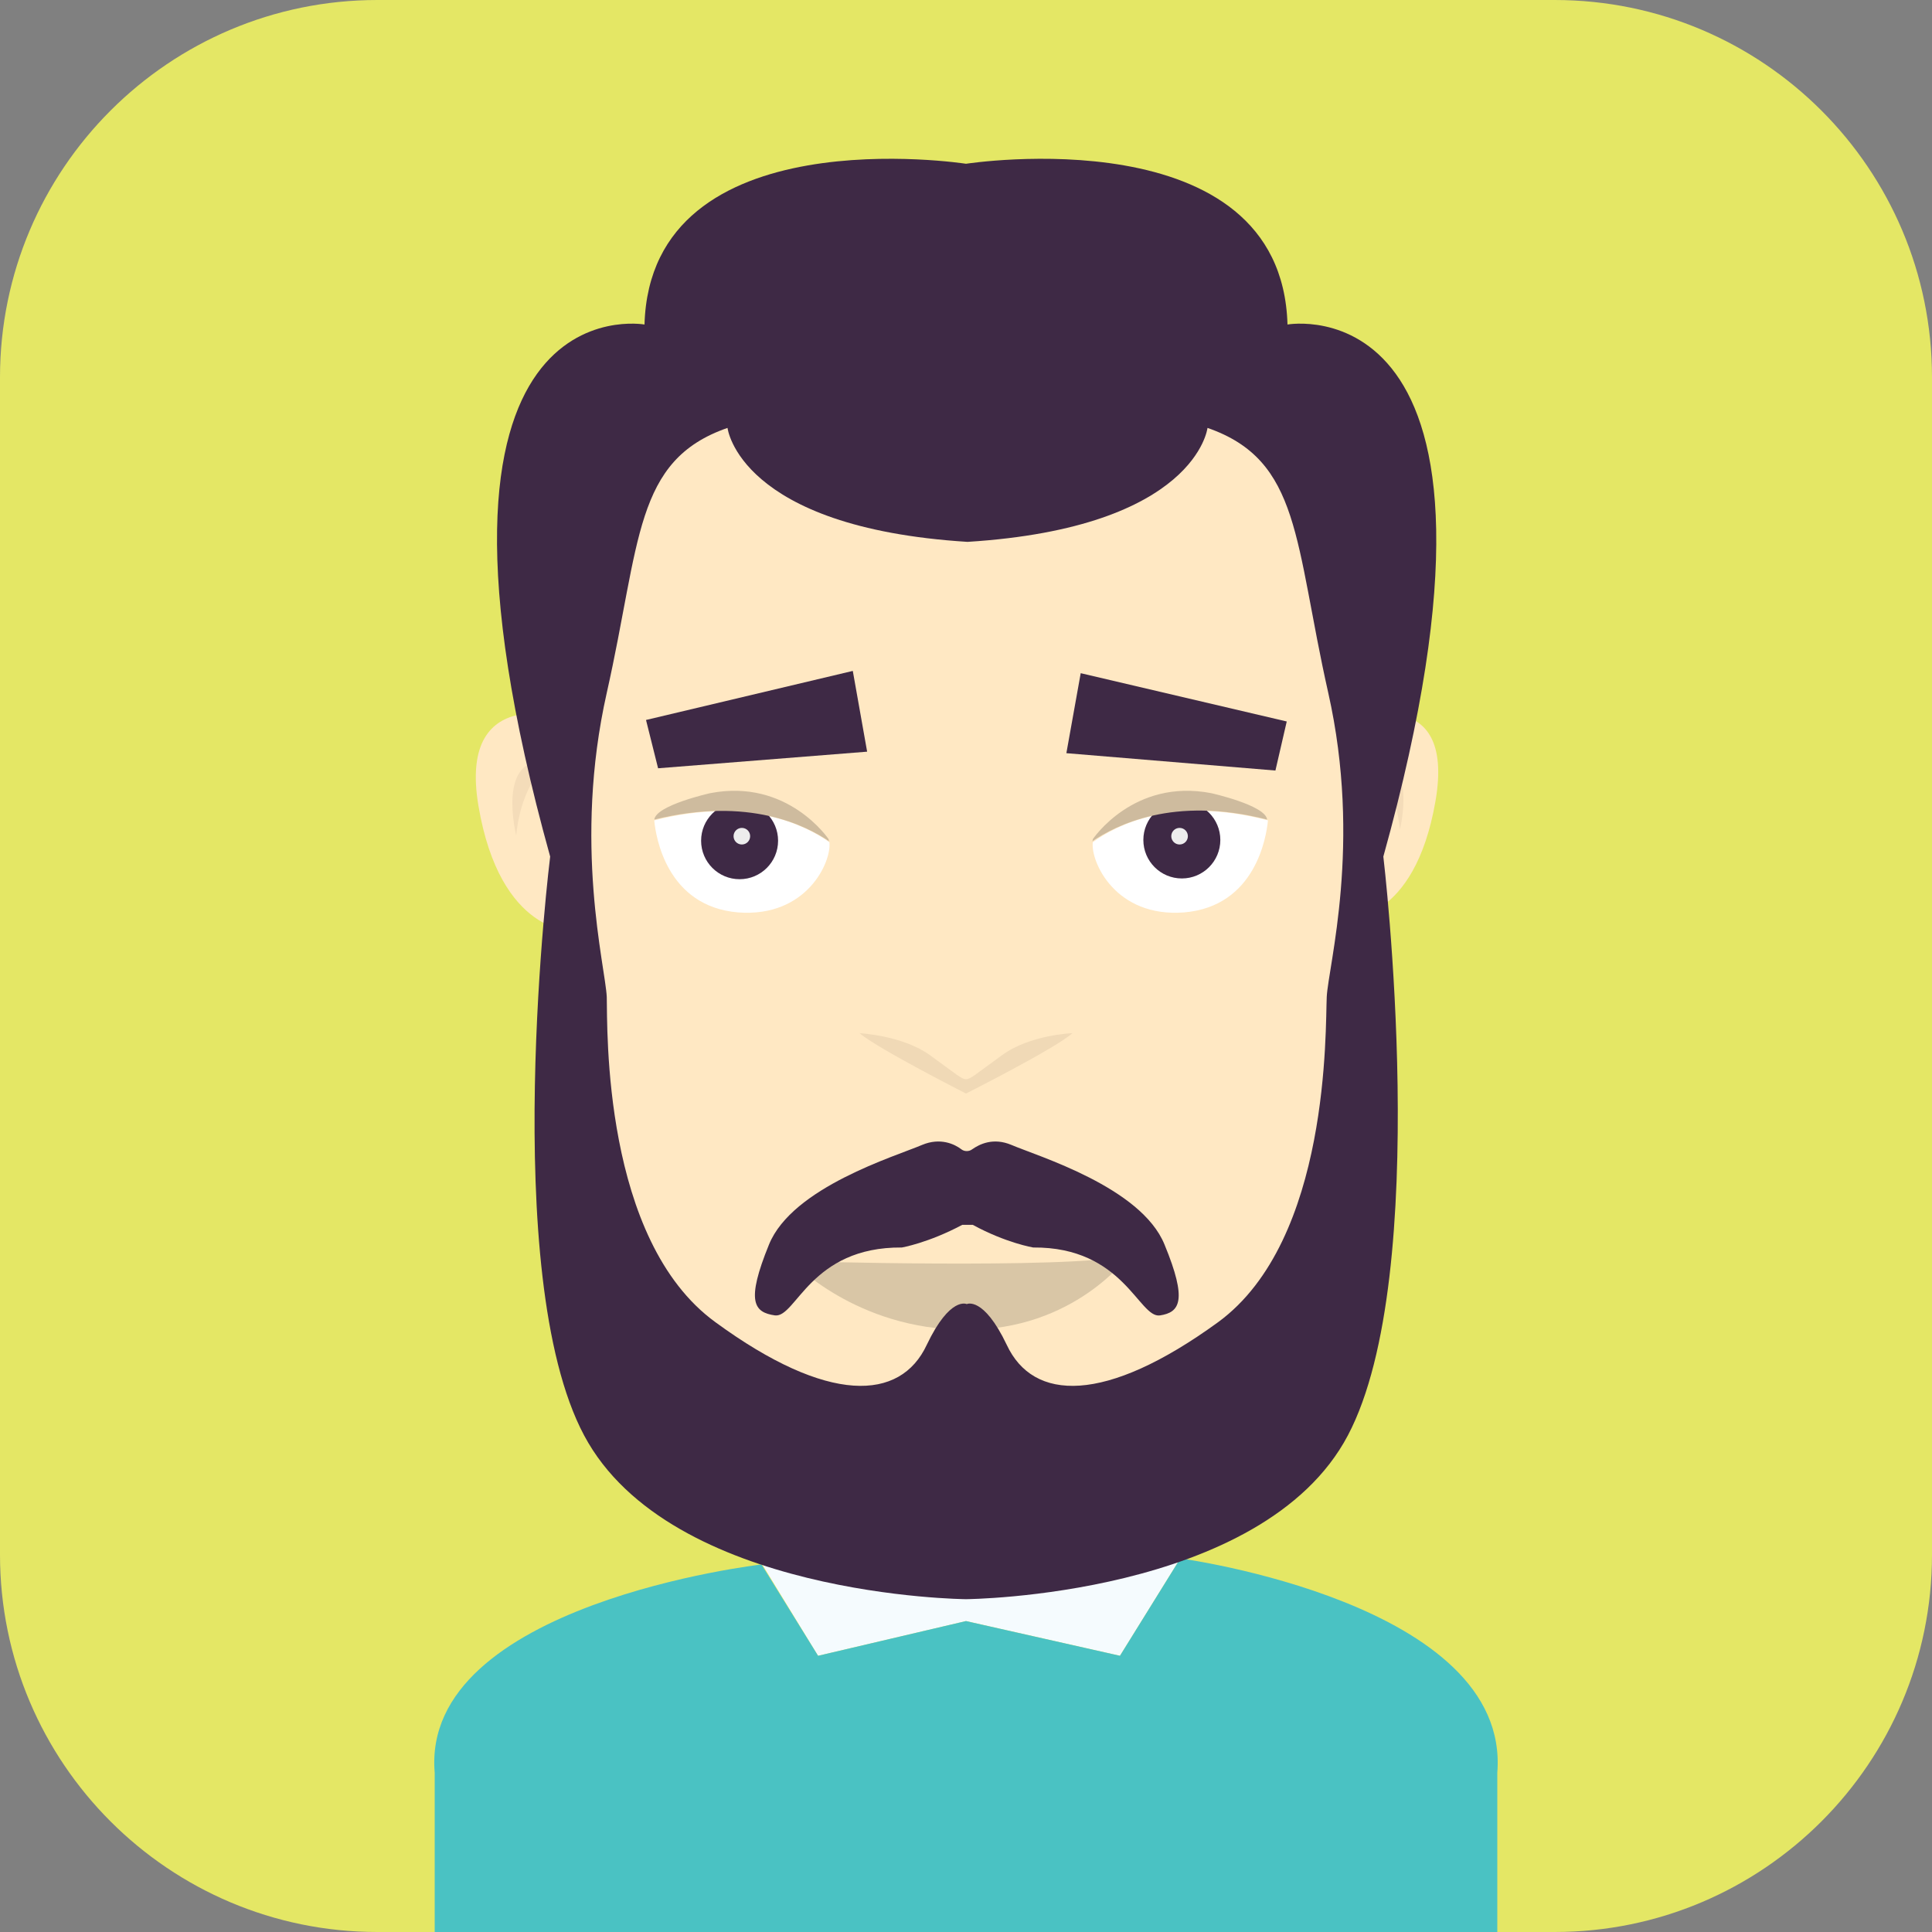 <?xml version="1.0" encoding="utf-8"?>
<!-- Generator: Adobe Illustrator 19.2.1, SVG Export Plug-In . SVG Version: 6.00 Build 0)  -->
<svg version="1.1" id="Layer_1" xmlns="http://www.w3.org/2000/svg" xmlns:xlink="http://www.w3.org/1999/xlink" x="0px" y="0px"
	 viewBox="0 0 256 256" style="enable-background:new 0 0 256 256;" xml:space="preserve">
<rect x="0" y="0" width="256" height="256" fill="#808080" stroke="none"/>
<style type="text/css">
	.st0{display:none;}
	.st1{display:inline;fill:#8BAECB;}
	.st2{display:inline;}
	.st3{fill:#E9D2B2;}
	.st4{fill:#C8787F;}
	.st5{fill:#FFE8C3;}
	.st6{fill:#3E2945;}
	.st7{fill:#E8DCC0;}
	.st8{fill:#FFFFFF;}
	.st9{fill:#60808F;}
	.st10{fill:#E7ECEC;}
	.st11{fill:#F6DEBB;}
	.st12{fill:#D9C6A6;}
	.st13{display:inline;fill:#56839E;}
	.st14{fill:#EFD8B5;}
	.st15{fill:#AFAFAE;}
	.st16{fill:#F4DCB9;}
	.st17{fill:#446679;}
	.st18{fill:#ECEDEE;}
	.st19{display:inline;fill:#FED666;}
	.st20{fill:#E77449;}
	.st21{fill:#FBE2C0;}
	.st22{fill:#CEBB9E;}
	.st23{fill:#3E2B46;}
	.st24{fill:#F0D9B6;}
	.st25{display:inline;fill:#E6E973;}
	.st26{fill:#4D4E4E;}
	.st27{fill:#456476;}
	.st28{fill:#E2E3E4;}
	.st29{display:inline;fill:#72529E;}
	.st30{fill:#EE2C77;}
	.st31{fill:#D82260;}
	.st32{fill:#EDAF3C;}
	.st33{fill:#C8B092;}
	.st34{fill:#FEF5E4;}
	.st35{display:inline;fill:#CDC3DF;}
	.st36{fill:#575554;}
	.st37{fill:#444342;}
	.st38{display:inline;fill:#A0BDB0;}
	.st39{fill:#FDCE66;}
	.st40{fill:#E4E765;}
	.st41{fill:#F5FBFE;}
	.st42{fill:#4AC2C3;}
	.st43{fill:#EDEDED;}
	.st44{fill:none;}
</style>
<g id="Avatar_08" class="st0">
	<path class="st1" d="M206,256H50c-27.6,0-50-22.4-50-50L0,50C0,22.4,22.4,0,50,0l156,0c27.6,0,50,22.4,50,50v156
		C256,233.6,233.6,256,206,256z"/>
	<g class="st2">
		<g>
			<path class="st3" d="M146.7,209.8c-2.5-6.5-1.6-10.7-1.6-10.7H128h-17.1c0,0,0.8,4.3-1.6,10.7s18.7,9,18.7,9
				S149.1,216.3,146.7,209.8z"/>
			<path class="st4" d="M145.1,204.1c-2.5,11.9-17.1,11.5-17.1,11.5s-15.8,0-17.2-11.5c0,0-53,2.2-53,23.3V256H128h70.2v-28.6
				C198.2,206.2,145.1,204.1,145.1,204.1z"/>
		</g>
		<g>
			<path class="st5" d="M127.8,204.1c46.8,0,50.3-61.7,50.3-61.7c0.7-80.4,10.8-106.8-50.3-92.9s-48-0.8-52.2,55
				C74.4,159.8,81,204.1,127.8,204.1z"/>
			<path class="st6" d="M79.6,145.7c0,0-6.8-36,10.7-45.1c1.3-0.7,2.7-1.4,4-2.2c11-6.9,55.8-35.3,61-45.4c0,0-3.4,23.1-35.1,41.6
				c0,0,31.8-6.5,42.5-41.6c0,0,12.4-0.9,13.1,45.1l-1,44.6c0,0,15.7-20.6,13.9-43.3C187,76.7,200,48.3,149,30.6
				c-23.9-8.3-42.4-2.9-55.9,6.3C75,49.3,64.4,69.8,64,91.6C63.7,108.3,66.5,128.7,79.6,145.7z"/>
			<g>
				<path class="st6" d="M88.5,114.3c0,0,1-5.1,5.4-5.9c4.4-0.8,18.1-2.5,20.9-1.3C114.8,107.2,113.3,111.5,88.5,114.3z"/>
				<path class="st6" d="M168.4,113.1c0,0-1.4-5-5.8-5.5c-4.4-0.5-18.2-1.2-21,0.2C141.6,107.9,143.5,112.1,168.4,113.1z"/>
				<g>
					<path class="st7" d="M153.8,136.5c2.3,0,4.4-0.7,6.1-2h-12.2C149.4,135.8,151.5,136.5,153.8,136.5z"/>
					<path class="st8" d="M164.1,126.2c0-2.4-0.8-4.6-2.2-6.3h-16.3c-1.4,1.7-2.2,3.9-2.2,6.3c0,3.4,1.7,6.4,4.2,8.3h12.2
						C162.4,132.6,164.1,129.6,164.1,126.2z"/>
					<circle class="st9" cx="153.8" cy="124.4" r="5.5"/>
					<path class="st7" d="M153.8,115.9c-3.3,0-6.2,1.6-8.1,4h16.3C160,117.4,157.1,115.9,153.8,115.9z"/>
					<circle class="st10" cx="155.7" cy="124.1" r="1.6"/>
				</g>
				<g>
					<path class="st7" d="M101.7,137c2.3,0,4.4-0.7,6.1-2H95.6C97.3,136.3,99.4,137,101.7,137z"/>
					<path class="st8" d="M112,126.7c0-2.4-0.8-4.6-2.2-6.3H93.5c-1.4,1.7-2.2,3.9-2.2,6.3c0,3.4,1.7,6.4,4.2,8.3h12.2
						C110.3,133.1,112,130.1,112,126.7z"/>
					<circle class="st9" cx="101.7" cy="124.9" r="5.5"/>
					<path class="st7" d="M101.7,116.4c-3.3,0-6.2,1.6-8.1,4h16.3C107.9,117.9,105,116.4,101.7,116.4z"/>
					<circle class="st10" cx="103.6" cy="124.6" r="1.6"/>
				</g>
				<g>
					<path class="st11" d="M146.7,173.9c0.1-0.1,0.1-0.2,0.1-0.2c-8.6-7.3-15.3-4.2-15.3-4.2c-4.6,1.9-7.1-0.1-7.1-0.1
						c-9.8-2.3-14.6,3.8-15.2,4.6C114.3,174.7,125,175.4,146.7,173.9z"/>
					<path class="st12" d="M109.2,174C109.2,174,109.2,174,109.2,174c-0.1,0.1,3.9,8.5,18.7,8.5c13.6,0,18.1-7.4,18.7-8.6
						C125,175.4,114.3,174.7,109.2,174z"/>
				</g>
				<path class="st12" d="M131.2,152.6c-2.3,1-3.3,0.7-3.3,0.7s-0.9,0.3-3.3-0.7c-3.2-1.5-10.9-2.6-10.9-2.6
					c3.1,2.7,14.1,7.8,14.1,7.8s11-5.2,14.1-7.8C142,150,134.3,151.2,131.2,152.6z"/>
			</g>
		</g>
	</g>
</g>
<g id="Avatar_07" class="st0">
	<path class="st13" d="M206,256H50c-27.6,0-50-22.4-50-50L0,50C0,22.4,22.4,0,50,0l156,0c27.6,0,50,22.4,50,50v156
		C256,233.6,233.6,256,206,256z"/>
	<g class="st2">
		<g>
			<path class="st14" d="M106.9,200c0,0,0.1,12.8,19.5,12.8s23.2-10.7,22.7-15.5C148.6,192.6,106.9,187,106.9,200z"/>
			<path class="st15" d="M147.5,201.4c-7.1,11.5-19.5,10.8-19.5,10.8s-12.1,1.7-19.3-9.8c0,0-53.8,3.6-57.7,27.3V256h77h77v-26.3
				C201.1,206,147.5,201.4,147.5,201.4z"/>
		</g>
		<g>
			<g>
				<g>
					<path class="st5" d="M72.4,99.2c0,0-8.7-5.3-9.2,8.6s9.2,15.1,9.2,15.1S75.6,107.5,72.4,99.2z"/>
					<path class="st16" d="M68.5,113.2c0,0,0.1-7.1,2.9-8.1c2.8-1,4.1,0,4.1,0s-3.7-4.9-7.2-1.2C64.7,107.7,68.5,113.2,68.5,113.2z"
						/>
				</g>
				<g>
					<path class="st5" d="M176.6,102.4c0,0,12.5-12,13.6,5.3c-0.2,15.5-12.3,15.4-12.3,15.4S173.4,110.8,176.6,102.4z"/>
					<path class="st16" d="M184.8,113.1c0,0-0.1-7.1-2.9-8.1s-4.1,0-4.1,0s3.7-4.9,7.2-1.2C188.6,107.6,184.8,113.1,184.8,113.1z"/>
				</g>
			</g>
			<path class="st5" d="M126.5,206.4c0,0,50.8,5.2,48.5-68.7c0,0,6-58.4-7.1-78.8c-15.5-11.1-15.6-18-44.3-16.1
				c-28.7,1.9-42.5,0.7-46.3,20.6c-4.9,15.2-5.8,40.4-5,75.2C72.4,138.6,69.1,204.2,126.5,206.4z"/>
			<g>
				<g>
					<g>
						<g>
							<g>
								<path class="st8" d="M116.2,108.8c0-2-0.6-3.9-1.6-5.5h-5.9c1.5,1,2.5,2.7,2.5,4.6c0,3.1-2.5,5.6-5.6,5.6s-5.6-2.5-5.6-5.6
									c0-1.9,1-3.6,2.5-4.6h-5.1c-1,1.6-1.6,3.5-1.6,5.5c0,3,1.3,5.8,3.4,7.6h13.6C114.9,114.6,116.2,111.8,116.2,108.8z"/>
								<path class="st14" d="M112.8,116.4H99.2c1.8,1.6,4.2,2.6,6.8,2.6S111,118,112.8,116.4z"/>
								<path class="st17" d="M100,107.9c0,3.1,2.5,5.6,5.6,5.6s5.6-2.5,5.6-5.6c0-1.9-1-3.6-2.5-4.6h-6.2
									C101,104.3,100,106,100,107.9z"/>
								<path class="st14" d="M106,98.6c-3.6,0-6.8,1.9-8.6,4.7h5.1h6.2h5.9C112.8,100.5,109.6,98.6,106,98.6z"/>
							</g>
							<circle class="st18" cx="108" cy="107.6" r="1.7"/>
						</g>
						<g>
							<g>
								<path class="st8" d="M160,108.4c0-2-0.6-3.9-1.6-5.5h-5.9c1.5,1,2.5,2.7,2.5,4.6c0,3.1-2.5,5.6-5.6,5.6s-5.6-2.5-5.6-5.6
									c0-1.9,1-3.6,2.5-4.6h-5.1c-1,1.6-1.6,3.5-1.6,5.5c0,3,1.3,5.8,3.4,7.6h13.6C158.7,114.2,160,111.4,160,108.4z"/>
								<path class="st14" d="M156.6,116H143c1.8,1.6,4.2,2.6,6.8,2.6S154.8,117.6,156.6,116z"/>
								<path class="st17" d="M143.8,107.5c0,3.1,2.5,5.6,5.6,5.6s5.6-2.5,5.6-5.6c0-1.9-1-3.6-2.5-4.6h-6.2
									C144.8,103.9,143.8,105.6,143.8,107.5z"/>
								<path class="st14" d="M149.8,98.2c-3.6,0-6.8,1.9-8.6,4.7h5.1h6.2h5.9C156.6,100,153.4,98.2,149.8,98.2z"/>
							</g>
							<circle class="st18" cx="151.8" cy="107.2" r="1.7"/>
						</g>
					</g>
					<g>
						<path class="st6" d="M89,109.3c0,0,13.4-6.5,34.8-8.9c0,0-16-11.9-27.9-5.3C95.9,95.2,89.2,98.5,89,109.3z"/>
						<path class="st6" d="M165.5,107.6c0,0-13.8-5.6-35.3-6.8c0,0,15.2-12.8,27.5-7C157.7,93.9,164.6,96.8,165.5,107.6z"/>
					</g>
				</g>
				<path class="st14" d="M132.6,141c0,0-3.1,2.8-4.6,2.6c-1.5,0.3-4.6-2.6-4.6-2.6c-3.8-2.7-8.9-2.6-8.9-2.6
					c1.8,2.3,13.5,7.5,13.5,7.5s11.7-5.2,13.5-7.5C141.5,138.4,136.3,138.3,132.6,141z"/>
				<path class="st12" d="M128,176.6c0,0,14,0.2,21.8-10c0,0-23.8,2.2-41.8,0C108,166.7,108.3,174.3,128,176.6z"/>
				<path class="st6" d="M88.7,173c0,0-5.5-16.9,21.9-24.5c0,0,10.5-1.1,15.1,1.7c0,0,2.5,0.9,4.9-0.3c0,0,14.5-3.9,23.2,2.2
					c8.7,6,14.8,9.9,12.2,20.9c0,0-2-5.4-6.6-4c-4.6,1.5-5.1-2.4-5.1-2.4s-1.5-0.4-3,1.5c-1.5,2-11-2.8-11-2.8l-0.2,5.3
					c0,0.1-0.2,0.2-0.3,0.1l-3-2.1l-0.8,3c0,0.1-0.1,0.1-0.2,0.1l-8.4-7.4l-12.3,8.3c-0.1,0.1-0.2,0-0.2-0.1l-0.4-6.6l-5.6,2.4
					c-0.2,0.1-0.4,0-0.5-0.1l-1.3-1.1c0,0-0.7-0.7-1.5,0.2l-1.8,1.9c-0.2,0.2-0.4,0.1-0.5,0l-2.4-2.8l-2.3,4.5
					c-0.1,0.2-0.3,0.2-0.4,0l-1.8-3"/>
			</g>
			<path class="st6" d="M126.9,52.6c0,0,13.7-10.3,27-2.4c13.2,7.9,18.2,16.3,21.2,42.5l-0.9,42c0,0,9.1-6.9,4.1-33.4
				c0,0,15.8-65.5-34.6-66.2l10.5-8.5c0,0-8.1-5.7-12.5,6.1c0,0-16.4-22.1-38.3-9.9c0,0,19.5-6.3,25.2,7.4c0,0-13-16.4-32.3,1.7
				c0,0,6.9-0.8,11,3.5v1.3c0,0-36.4-6.9-34.8,47.3c0,0,0.5,18.1,4.1,28.1c0,0-8.8,19.4,2.5,23.4l-0.6-37.3c0,0-1.8-36.4,16.8-47.5
				S126.9,52.6,126.9,52.6z"/>
		</g>
	</g>
</g>
<g id="Avatar_06" class="st0">
	<path class="st19" d="M206,256H50c-27.6,0-50-22.4-50-50L0,50C0,22.4,22.4,0,50,0l156,0c27.6,0,50,22.4,50,50v156
		C256,233.6,233.6,256,206,256z"/>
	<g class="st2">
		<g>
			<path class="st14" d="M114.1,194.9c0,0,0.7,17.5-9,23.6c0,0,9.3,22.6,42.6,3.2c0,0-6.4-17.4-4.8-26.9L114.1,194.9z"/>
			<path class="st20" d="M142.9,202c0,27.6-14.9,25.5-14.9,25.5s-14.3,2.8-14.3-25.7c0,0-62.1-3.6-67.1,26.1v28H128h81.4v-28
				C204.4,198.3,142.9,202,142.9,202z"/>
		</g>
		<g>
			<path class="st21" d="M129.6,50.8H82.7v101.4c5.7,51.4,46.9,46.9,46.9,46.9s41.2,4.5,46.9-46.9V50.8H129.6z"/>
			<g>
				<path class="st6" d="M132.4,104.9c0,0,12.8-19.2,24.2-15.3c0,0,9.2,4.4,8.6,9.2C165.2,98.8,148.6,99.9,132.4,104.9z"/>
				<path class="st6" d="M127.7,104.9c0,0-12.8-19.2-24.2-15.3c0,0-9.2,4.4-8.6,9.2C95,98.8,111.6,99.9,127.7,104.9z"/>
				<g>
					<g>
						<path class="st22" d="M163.7,110.3C163.6,110.2,163.6,110.2,163.7,110.3c-16.2-10.4-27.7,1.9-29.8,4.5
							C138.4,112.1,148.9,107.6,163.7,110.3z"/>
						<path class="st8" d="M133.8,114.8c-0.2,0.3-0.4,0.5-0.4,0.5s-0.9,12.4,15.4,11.5c15.7-0.9,14.9-15.4,14.8-16.4
							C148.9,107.6,138.4,112.1,133.8,114.8z"/>
					</g>
					<circle class="st23" cx="143" cy="116.6" r="4.3"/>
				</g>
				<g>
					<g>
						<path class="st22" d="M93.2,109.6C93.2,109.6,93.2,109.5,93.2,109.6c16.2-10.4,27.7,1.9,29.8,4.5
							C118.4,111.5,108,107,93.2,109.6z"/>
						<path class="st8" d="M123,114.1c0.2,0.3,0.4,0.5,0.4,0.5s0.9,12.4-15.4,11.5c-15.7-0.9-14.9-15.4-14.8-16.4
							C108,107,118.4,111.5,123,114.1z"/>
					</g>
					<circle class="st23" cx="102.7" cy="115.9" r="4.3"/>
				</g>
				<path class="st24" d="M136,140.9c-2.7,1.9-4.8,3.8-6.4,3.8c-1.6,0-3.7-1.9-6.4-3.8c-2.7-1.9-8.7-2.1-8.7-2.1
					c2,1.9,15.1,8.4,15.1,8.4s13.1-6.5,15.1-8.4C144.7,138.8,138.7,139,136,140.9z"/>
				<g>
					<path class="st12" d="M112.3,166.5c1.7,1.5,7.6,6.4,14.4,6.4c8.1,0,13.5-3,15.9-6.1c0,0,0-0.1-0.1-0.3H112.3z"/>
					<path class="st14" d="M127.7,163.9c0,0-12.6-6-15.9,2.1c0,0,0.2,0.2,0.5,0.5h30.2C142,165,138.8,158.3,127.7,163.9z"/>
				</g>
				<path class="st6" d="M158.3,160.9c-3.4,4.1-5.6,2.5-8.4,1.3c-2.9-1.2-14-9.5-15.7-10.9c-1.8-1.4-2.5,0-2.5,0l-4.4,4l-4.4-4
					c0,0-0.7-1.4-2.5,0c-1.8,1.4-12.9,9.7-15.7,10.9s-5,2.8-8.4-1.3c0,0-1,4.9,6.1,7.1c0,0,2.6,0.9,6.4-0.6c3.8-1.6,13-8.5,17.6-5.2
					h0.9h0.9c4.6-3.3,13.8,3.6,17.6,5.2c3.8,1.6,6.4,0.6,6.4,0.6C159.3,165.8,158.3,160.9,158.3,160.9z"/>
				<path class="st23" d="M136.8,176.6v-3.7c0,0-4.8,1.6-8.8,1.6c-4,0-8.8-1.6-8.8-1.6v3.7c-0.6,6.8,8.8,13.6,8.8,13.6
					S137.4,183.4,136.8,176.6z"/>
			</g>
			<path class="st6" d="M172.4,69.7v59.2H183c0,0,12.2-1.9,4.2-15.8c0,0,17.7,2.8,2.7-11.4c0,0,34.9-36.9-5.7-43.6
				c0,0,17.1-17.5-6.5-24.4c0,0-7.2-3.6-12.2,11.9c0,0-19.2-38.5-72.8-12.3c0,0-21.4-3.8-21.1,16.8c0,0-20.8-2.2-9.2,13.3
				c0,0-18.1,20,4.4,42.2c0,0-8.3,21.7,13.1,23.3c0,0,9.2,0.8,9.2-12.2V90.2c0,0,26.4,1.7,19.4-27.8c0,0,37.3-10.1,55.5-0.4
				c0.7,0.4,1.4,0.7,2.1,1.1C168.1,64.1,172.4,66.6,172.4,69.7z"/>
		</g>
	</g>
</g>
<g id="Avatar_05" class="st0">
	<path class="st25" d="M206,256H50c-27.6,0-50-22.4-50-50L0,50C0,22.4,22.4,0,50,0l156,0c27.6,0,50,22.4,50,50v156
		C256,233.6,233.6,256,206,256z"/>
	<g class="st2">
		<path class="st26" d="M155.7,203.1h-27h-27c0,0-45.7,5.9-46.2,28.1V256h73.2h75.8v-24.7C203.9,209.1,155.7,203.1,155.7,203.1z"/>
		<g>
			<path class="st5" d="M128.7,52.6c0,0,45.5-8.9,52.1,43.3s-10.7,86.3-29.6,94S92.2,205.3,84,166.7S76.6,49.9,128.7,52.6z"/>
			<g>
				<path class="st12" d="M108.4,166.7c0,0,29.4,1.4,42.8,0c0,0-5.7,9.6-22.5,9.5C111.8,176,108.4,166.7,108.4,166.7z"/>
				<g>
					<path class="st6" d="M124,100.3c0,0-27.2,9.8-34.7,17c0,0-1-17.2,12.7-20C115.8,94.6,124,100.3,124,100.3z"/>
					<path class="st6" d="M138.4,101.9c0,0,28.3,6,36.7,12.1c0,0-1.3-17.2-15.3-18C145.8,95.2,138.4,101.9,138.4,101.9z"/>
				</g>
				<g>
					<g>
						<path class="st8" d="M99.4,119.5c0,0.2,0,0.4,0,0.6c0,5.7,4.6,10.4,10.4,10.4c5.7,0,10.4-4.6,10.4-10.4c0-0.2,0-0.4,0-0.6
							H99.4z"/>
						<g>
							<circle class="st27" cx="109.1" cy="121.1" r="5.5"/>
							<circle class="st28" cx="112.3" cy="120.4" r="1.6"/>
						</g>
						<path class="st14" d="M109.7,109.8c-5.5,0-10,4.3-10.3,9.7H120C119.7,114.1,115.2,109.8,109.7,109.8z"/>
					</g>
					<g>
						<path class="st8" d="M143.2,118.9c0,0.2,0,0.4,0,0.6c0,5.7,4.6,10.4,10.4,10.4c5.7,0,10.4-4.6,10.4-10.4c0-0.2,0-0.4,0-0.6
							H143.2z"/>
						<g>
							<circle class="st27" cx="152.9" cy="120.5" r="5.5"/>
							<circle class="st28" cx="156.1" cy="119.8" r="1.6"/>
						</g>
						<path class="st14" d="M153.5,109.2c-5.5,0-10,4.3-10.3,9.7h20.7C163.5,113.5,159,109.2,153.5,109.2z"/>
					</g>
				</g>
				<path class="st24" d="M134.3,142.4c0,0-1.1,0.9-2,1.1c-0.9-0.2-2-1.1-2-1.1c-4.3-3.7-11.4-3.5-11.4-3.5c6.4,4,13.4,6.6,13.4,6.6
					s7-2.6,13.4-6.6C145.7,138.9,138.5,138.7,134.3,142.4z"/>
			</g>
			<path class="st6" d="M201.4,165.5c13.9,10.8,20.3-2.6,20.3-2.6c-10.1,1-22.7-33-22.4-44.1c0.3-11.1-5.7-35.4-5.7-35.4
				C181.7,21,132.3,29,132.3,29c-47.5-3.1-59.8,42.3-68.6,96S24,192.6,24,192.6c17,16.1,41.4-13.3,41.4-13.3
				c-2.7,10.1-27.1,29.2-27.1,29.2l9.4,0.4c25.3,0,33.4-32.5,33.4-32.5c1.4,6.1-8.3,26.6-8.3,26.6c10.2-0.9,12.3-8.8,12.3-8.8
				c0,5.9,12.9,34.1,47.2,34.1s42.6-39.1,42.6-39.1c7,16.3,13.2,12.8,13.2,12.8c-6.7-11.4-4.9-17.3-4.9-17.3l5.7,9.4
				c8.1,12.3,29.8-1.8,29.8-1.8c-26.1-16-23.9-39.9-23.9-39.9C194.8,158,201.4,165.5,201.4,165.5z M141.9,180.4
				c-11.7,0-13.2-6.9-13.2-6.9s-1.5,6.9-13.2,6.9c-11.7,0-10.7-10.5-10.7-10.5s-0.5-13.1,23.9-13.1s23.9,13.1,23.9,13.1
				S153.6,180.4,141.9,180.4z M166.2,154.6c0,0-6.5,14.2-11.9,0c0,0-20.9-17.3-51.1-1.3c0,0-8,16.5-10.1,2.8
				c-2.1-13.7-8-56,6.2-81.8c6.5-11.1,17.8-16.3,27.4-14.7c0,0,30.2-4.1,35.6,18.8c0,0,7.5,13.2,8.3,55.5
				C170.6,134,169.3,147.9,166.2,154.6z"/>
		</g>
	</g>
</g>
<g id="Avatar_04_1_" class="st0">
	<path class="st29" d="M206,256H50c-27.6,0-50-22.4-50-50L0,50C0,22.4,22.4,0,50,0l156,0c27.6,0,50,22.4,50,50v156
		C256,233.6,233.6,256,206,256z"/>
	<g class="st2">
		<g>
			<g>
				<path class="st14" d="M147.9,192.6l-19.9,2.6l-19.9-2.6c0,0,0.9,28.1-1.1,33.8l21,8.1l21-8.1C147,220.7,147.9,192.6,147.9,192.6
					z"/>
			</g>
			<g>
				<g>
					<path class="st30" d="M147.7,202.7c0,23.7-39.4,23.7-39.4,0c-11.9,1.6-53.9,3.7-55.2,20.4L50.5,256h77.5h77.5l-2.4-32.9
						C201.7,206.3,159.6,204.3,147.7,202.7z"/>
				</g>
				<g>
					<path class="st31" d="M101.9,203.4c0,32.6,52,33,52,0l-6.3-0.7c0,23.7-39.4,23.7-39.4,0L101.9,203.4z"/>
				</g>
			</g>
		</g>
		<g>
			<g>
				<g>
					<path class="st5" d="M182.8,114.9c0,0,12.2-3.9,9.9-19.3c0,0-0.6-10.1-12.6-6.2L182.8,114.9z"/>
					<path class="st16" d="M187.9,103.2c0,0,2.4-10-5.5-9.7V95C182.4,95,187.5,95.6,187.9,103.2z"/>
				</g>
				<g>
					<path class="st5" d="M74.7,115.2c0,0-13.3-1.7-12.3-19.4c0,0,0.2-10.1,12.3-6.7V115.2z"/>
					<path class="st16" d="M68.1,102.9c0,0-2.8-9.9,5-9.9l0.1,1.5C73.2,94.5,68.1,95.3,68.1,102.9z"/>
				</g>
			</g>
			<path class="st5" d="M128.8,199.7c0,0-48.5,6-55.6-59.9c0,0,2-77.9,3.2-81.3c1.2-3.4,27.1-30.1,47.3-22.2s48.5,1.5,48.5,1.5
				s15.1,55,11.1,97.9S167.8,198.2,128.8,199.7z"/>
			<g>
				<g>
					<polygon class="st32" points="135.7,98.5 138.7,108.6 165.1,98.5 163.1,92 					"/>
					<polygon class="st32" points="117.1,101.5 115.4,92 87.8,98.2 88.8,104.2 					"/>
				</g>
				<g>
					<g>
						<path class="st33" d="M153.2,107c-7.8-0.1-13.3,8.4-13.3,8.4s14.1-11.2,24.5,2C164.4,117.4,161,107.1,153.2,107z"/>
						<path class="st34" d="M161.1,114.1c-0.9,3-4.1,5.3-7.9,5.3c-4.5,0-8.1-3.1-8.2-6.9c-3.1,1.3-5.2,2.9-5.2,2.9
							c16.6,15.2,24.5,2,24.5,2C163.4,116.1,162.3,115,161.1,114.1z"/>
						<path class="st27" d="M153.2,119.4c3.8,0,7-2.2,7.9-5.3c-5.7-4.4-11.8-3.3-16.1-1.6C145.2,116.3,148.8,119.4,153.2,119.4z"/>
						<ellipse class="st8" cx="157.6" cy="114.2" rx="0.8" ry="0.8"/>
					</g>
					<g>
						<path class="st33" d="M104.1,106.6c7.8-0.1,13.3,8.4,13.3,8.4s-14.1-11.2-24.5,2C92.9,117,96.3,106.7,104.1,106.6z"/>
						<path class="st34" d="M96.2,113.7c0.9,3,4.1,5.3,7.9,5.3c4.5,0,8.1-3.1,8.2-6.9c3.1,1.3,5.2,2.9,5.2,2.9
							c-16.6,15.2-24.5,2-24.5,2C93.9,115.7,95,114.6,96.2,113.7z"/>
						<path class="st17" d="M104.1,119c-3.8,0-7-2.2-7.9-5.3c5.7-4.4,11.8-3.3,16.1-1.6C112.2,115.9,108.5,119,104.1,119z"/>
						<ellipse class="st8" cx="109.1" cy="113.5" rx="0.8" ry="0.8"/>
					</g>
				</g>
				<path class="st14" d="M130.3,142.7c0,0-0.6,0.8-1.4,0.8c-0.9,0-1.4-0.8-1.4-0.8c-2.5-2.6-13.4-5-13.4-5
					c4.3,3.6,14.9,8.4,14.9,8.4s10.6-4.8,14.9-8.4C143.7,137.7,132.8,140.1,130.3,142.7z"/>
				<path class="st14" d="M105.5,161.4c0,0,23.1,10.5,45.9,9.1C151.4,170.5,124.3,179.8,105.5,161.4z"/>
			</g>
			<path class="st32" d="M77.9,114.3L83.5,82c0,0,0-8.2,14.7-9.7c14.7-1.5,43.5-9.4,52.2-17.6c0,0,1.1,5.7-11,11.9
				c0,0,7.6,2.7,13.4-1.2c0,0,11.7-8.5,13.1-10.7c1.4-2.2,6.7-4,7.3,0c0.2,1.6,0.3,6.5,0.2,12c-0.1,14.6,1.5,29.3,4.7,43.6
				c0.3,1.5,0.7,2.9,0.9,3.9c0,0,12.2-49.7,12.4-55.4c0,0,5.8-28.8-6.4-30.3c-12.2-1.5-14-2.2-18.4-6.9c-4.4-4.7-19.6-22.4-67.2-4.9
				c0,0-26.2,11-30.4,30.7c-0.4,1.9-0.9,3.7-1.5,5.5C66,57.8,64.7,72.5,77.9,114.3z"/>
		</g>
	</g>
</g>
<g id="Avatar_03_1_" class="st0">
	<path class="st35" d="M206,256H50c-27.6,0-50-22.4-50-50L0,50C0,22.4,22.4,0,50,0l156,0c27.6,0,50,22.4,50,50v156
		C256,233.6,233.6,256,206,256z"/>
	<g class="st2">
		<g>
			<path class="st14" d="M147.3,195.9l-19.9,2.6l-19.9-2.6c0,0,0.9,28.1-1.1,33.8l21,8.1l21-8.1
				C146.4,224.1,147.3,195.9,147.3,195.9z"/>
			<g>
				<path class="st36" d="M147.1,206c0,23.7-39.4,23.7-39.4,0c-11.9,1.6-53.9,3.7-55.2,20.4L50,256h77.5h77.5l-2.4-29.5
					C201.2,209.7,159,207.6,147.1,206z"/>
			</g>
			<g>
				<path class="st37" d="M98.8,207c0,32.4,56.7,32.4,56.7-0.1l-8.4-0.9c0,23.7-39.4,23.7-39.4,0L98.8,207z"/>
			</g>
		</g>
		<g>
			<g>
				<g>
					<g>
						<path class="st5" d="M171.6,109.6c0,0,7.9-12.9,13.1-2.1c0,0,1.2,11.5-4.6,17.2s-9.8-0.1-9.8-0.1L171.6,109.6z"/>
						<path class="st16" d="M179.9,115.5c0,0-0.5-8.4-6.5-5c0,0,2-4.3,5.8-1.7C179.2,108.8,181.6,111,179.9,115.5z"/>
					</g>
					<g>
						<path class="st5" d="M80.8,109.5c0,0-7.9-12.9-13.1-2.1c0,0-1.2,11.5,4.6,17.2c5.8,5.7,9.8-0.1,9.8-0.1L80.8,109.5z"/>
						<path class="st16" d="M72.5,115.4c0,0,0.5-8.4,6.5-5c0,0-2-4.3-5.8-1.7C73.2,108.7,70.8,110.9,72.5,115.4z"/>
					</g>
				</g>
				<path class="st21" d="M171.1,77.4c0,0-12.7-17.7-43.7-17.7S77.8,76.8,77.8,76.8L77.4,124l0.3,29.8c7.3,50.8,49.7,49.2,49.7,49.2
					s38.9,1.9,44.1-45.8v-32.7L171.1,77.4z"/>
			</g>
			<g>
				<g>
					<path class="st6" d="M131.6,105.9l6.9,4.6c0,0,15.4-13.7,25.4-1.2C163.8,109.2,158,90,131.6,105.9z"/>
					<path class="st6" d="M119.3,105.9l-6.9,4.6c0,0-15.4-13.7-25.4-1.2C87,109.2,92.8,90,119.3,105.9z"/>
				</g>
				<g>
					<g>
						<path class="st14" d="M146.7,133.1c2.3,0,4.4-0.9,6-2.3h-12C142.3,132.2,144.4,133.1,146.7,133.1z"/>
						<path class="st8" d="M156,123.3c0-1.4-0.3-2.8-0.8-4h-17c-0.5,1.2-0.8,2.6-0.8,4c0,3,1.3,5.7,3.3,7.5h12
							C154.7,129,156,126.3,156,123.3z"/>
						<circle class="st27" cx="146.3" cy="123.2" r="5.2"/>
						<circle class="st18" cx="149.2" cy="123.2" r="1.5"/>
						<path class="st14" d="M146.7,113.5c-3.8,0-7,2.4-8.5,5.8h17C153.7,115.9,150.5,113.5,146.7,113.5z"/>
					</g>
					<g>
						<path class="st14" d="M107,133.1c2.3,0,4.4-0.9,6-2.3h-12C102.6,132.2,104.7,133.1,107,133.1z"/>
						<path class="st8" d="M116.3,123.3c0-1.4-0.3-2.8-0.8-4h-17c-0.5,1.2-0.8,2.6-0.8,4c0,3,1.3,5.7,3.3,7.5h12
							C115,129,116.3,126.3,116.3,123.3z"/>
						<circle class="st17" cx="106.5" cy="123.2" r="5.2"/>
						<circle class="st18" cx="109.4" cy="123.2" r="1.5"/>
						<path class="st14" d="M107,113.5c-3.8,0-7,2.4-8.5,5.8h17C114,115.9,110.7,113.5,107,113.5z"/>
					</g>
				</g>
				<path class="st24" d="M129.6,148.1c0,0-1,0.8-1.9,0.8c-0.2,0-0.4,0-0.6,0c-0.9,0.1-1.9-0.8-1.9-0.8c-3.8-3-10.9-4.1-10.9-4.1
					c2.8,2.3,13.1,7.1,13.1,7.1s10.2-4.8,13.1-7.1C140.5,144,133.5,145.1,129.6,148.1z"/>
				<g>
					<path class="st11" d="M147.3,171c0.1-0.1,0.1-0.1,0.2-0.2c0,0-7.9-8-15.2-4.7c0,0-1.7,1-4.8,1.5c-3.1-0.5-4.8-1.5-4.8-1.5
						c-7.3-3.4-15.2,4.7-15.2,4.7c0,0,0,0,0.1,0.1C114.5,171.1,137.1,171.7,147.3,171z"/>
					<path class="st12" d="M107.4,170.9c10,10.5,20,8.9,20,8.9s9.9,1.6,19.9-8.8C137.1,171.7,114.5,171.1,107.4,170.9z"/>
				</g>
			</g>
			<path class="st23" d="M172.8,112.4c0,0,18.7-29.7-1.7-45c0,0,18.6-4.2,11.2-22c0,0-3.7,10-19.1,8.6c0,0,24.7-13.6,2-37.8
				c0,0,4.4,18.5-17.9,23.7c0,0,6.7-28.3-9.8-33.1c0,0,4.8,16.7-26,29.8s-36.9,23.9-35.2,31c0,0-12.9,6.7,5.8,46
				c0,0,8.7-20.2,7.1-36.9c0,0,20,7.7,32.3-5c0,0,1.2,7.9,38.1,3.7c0,0,9.2,5,9.8,7.7C169.5,83.2,168,105.5,172.8,112.4z"/>
		</g>
	</g>
</g>
<g id="Avatar_02_1_" class="st0">
	<path class="st38" d="M206,256H50c-27.6,0-50-22.4-50-50L0,50C0,22.4,22.4,0,50,0l156,0c27.6,0,50,22.4,50,50v156
		C256,233.6,233.6,256,206,256z"/>
	<g class="st2">
		<g>
			<path class="st14" d="M146.9,194.9h-19.1h-19.1c0,0,0.7,27.7-1.4,32.4l20.5,2.6l20.5-2.6C146.2,222.6,146.9,194.9,146.9,194.9z"
				/>
			<path class="st39" d="M146.8,204.3c0,29.4-38.1,29.4-38.1,0c-12.3,1.7-57.1,3.8-58.5,21.1L47.6,256h80.1h80.1l-2.5-30.6
				C204,208.1,159.1,206,146.8,204.3z"/>
		</g>
		<g>
			<g>
				<g>
					<g>
						<path class="st5" d="M75.3,91.7c0,0-10.1-7.9-13.2,1.6c-3.2,9.5,4.1,20.8,12.3,21.2L75.3,91.7z"/>
						<path class="st16" d="M67.2,104.1c0,0-1.1-11.3,5.7-8.5l1.7,0.4c0,0-3.5-3.8-6.3-2.6C65.5,94.8,65.3,101.1,67.2,104.1z"/>
					</g>
					<g>
						<path class="st5" d="M178.5,91.7c0,0,10.1-7.9,13.2,1.6c3.2,9.5-4.1,20.8-12.3,21.2L178.5,91.7z"/>
						<path class="st16" d="M186.6,104.1c0,0,1.1-11.3-5.7-8.5l-1.7,0.4c0,0,3.5-3.8,6.3-2.6C188.3,94.8,188.5,101.1,186.6,104.1z"
							/>
					</g>
				</g>
				<path class="st5" d="M127.8,199.6c0,0,47.2-0.9,48.6-53.6c0,0,0.2-64.7,0-70.3s-3.9-48.2-48.6-44.2s-46.1,3.3-52.3,23.3
					c0,0-0.9,55.7-2.8,65.6s1.9,29.2,1.9,29.2S81.2,198.4,127.8,199.6z"/>
			</g>
			<g>
				<g>
					<path class="st11" d="M149.3,163c0.1-0.1,0.1-0.1,0.2-0.2c0,0-8.6-8.7-16.5-5.1c0,0-1.9,1.1-5.2,1.6c-3.4-0.6-5.2-1.6-5.2-1.6
						c-7.9-3.6-16.5,5.1-16.5,5.1c0,0,0,0,0.1,0.1C113.7,163.1,138.2,163.7,149.3,163z"/>
					<path class="st12" d="M106.1,162.8c10.8,11.3,21.6,9.6,21.6,9.6c0,0,10.8,1.7,21.5-9.5C138.2,163.7,113.7,163.1,106.1,162.8z"
						/>
				</g>
				<path class="st14" d="M129.3,136.7c0,0-0.8,0.4-1.6,0c-0.8,0.4-1.6,0-1.6,0c-4.8-2.5-13.2-3.2-13.2-3.2c5.5,4.6,14.7,8,14.7,8
					s9.2-3.4,14.7-8C142.5,133.5,134.2,134.2,129.3,136.7z"/>
				<g>
					<g>
						<path class="st14" d="M105,121.5c2.5,0,4.8-1,6.6-2.5H98.4C100.2,120.6,102.5,121.5,105,121.5z"/>
						<path class="st8" d="M115.3,110.7c0-1.6-0.3-3.1-0.9-4.5H95.7c-0.6,1.4-0.9,2.9-0.9,4.5c0,3.3,1.4,6.3,3.7,8.3h13.2
							C113.9,117,115.3,114,115.3,110.7z"/>
						<circle class="st6" cx="104.5" cy="110.6" r="5.8"/>
						<circle class="st18" cx="107" cy="110.6" r="1.7"/>
						<path class="st14" d="M105,99.9c-4.2,0-7.7,2.6-9.4,6.3h18.7C112.8,102.5,109.2,99.9,105,99.9z"/>
					</g>
					<g>
						<path class="st14" d="M149.5,121.4c2.5,0,4.8-1,6.6-2.5h-13.2C144.7,120.4,147,121.4,149.5,121.4z"/>
						<path class="st8" d="M159.8,110.6c0-1.6-0.3-3.1-0.9-4.5h-18.7c-0.6,1.4-0.9,2.9-0.9,4.5c0,3.3,1.4,6.3,3.7,8.3h13.2
							C158.3,116.9,159.8,113.9,159.8,110.6z"/>
						<circle class="st6" cx="149" cy="110.5" r="5.8"/>
						<circle class="st18" cx="152.2" cy="110.5" r="1.7"/>
						<path class="st14" d="M149.5,99.8c-4.2,0-7.7,2.6-9.4,6.3h18.7C157.2,102.4,153.6,99.8,149.5,99.8z"/>
					</g>
				</g>
				<g>
					<path class="st23" d="M119.2,90.8c0,0-27.3-12-33.3,7.1c0,0-1.1,6.7,0,8.8C85.9,106.7,99.4,96.6,119.2,90.8z"/>
					<path class="st23" d="M134.5,92.2c0,0,26.3-14.2,33.8,4.3c0,0,1.6,6.6,0.7,8.8C169,105.3,154.6,96.4,134.5,92.2z"/>
				</g>
			</g>
			<path class="st6" d="M144.1,23.5c1.3-1.3,4.1-2.5,9.8-2.7c0,0-16.1-17.5-32.6-1.6c0,0,8.4-14.7,25.3-6.7c0,0-17.3-15.4-38.4,8.6
				c0,0-3.4-10.6-13.1-6.2c0,0,2.8,4.1,10.4,8.5l1.5,2.8l-0.8,0.1c0,0-51.3-11.5-32.3,72.1c0,0-7.2,23.1,3.5,27.2
				c0,0-4.5-47.2,5.7-72.5c3.2-7.9,9.7-14.1,17.9-16.3c6.7-1.8,15.4-1.5,25.4,5.6c0,0,12.5-14.3,34.6,2.4
				c22.1,16.7,12.9,80.9,12.9,80.9s10.1-5.9,4.5-34.8C178.5,90.7,194.3,28.9,144.1,23.5z"/>
		</g>
	</g>
</g>
<g id="Avatar_01_1_">
	<path class="st40" d="M206,256H50c-27.6,0-50-22.4-50-50L0,50C0,22.4,22.4,0,50,0l156,0c27.6,0,50,22.4,50,50v156
		C256,233.6,233.6,256,206,256z"/>
	<g>
		<g>
			<polygon class="st41" points="105.9,199.8 101,207.3 108.4,219.4 128,214.8 148.4,219.4 156.4,206.5 148.7,199.8 			"/>
			<path class="st42" d="M156.4,206.5l-8,12.9l-20.4-4.6l-19.6,4.6l-7.5-12.1c0,0-45.2,5.2-43.3,27.6V256H128h70.4v-21.1
				C200.2,212.4,156.4,206.5,156.4,206.5z"/>
		</g>
		<g>
			<g>
				<g>
					<g>
						<path class="st5" d="M179.1,95.4c0,0,13.9-5.2,11.1,10.8c-2.8,16.1-11.9,15.6-11.9,15.6L179.1,95.4z"/>
						<path class="st16" d="M185.5,109.9c0,0,2.5-10.1-4.1-9.2C181.4,100.7,184.8,103.2,185.5,109.9z"/>
					</g>
					<g>
						<path class="st5" d="M76.4,95.4c0,0-15.9-5.7-13,11.4c2.9,17.1,12.6,16.6,12.6,16.6L76.4,95.4z"/>
						<path class="st16" d="M68.4,110.7c0,0-2.7-10.7,4.3-9.8C72.7,100.9,69.1,103.6,68.4,110.7z"/>
					</g>
				</g>
				<path class="st5" d="M128,191.9c0,0,51.8-9,49.8-54.6l2-63.5c0,0-2.6-28.5-30.6-24.4s-60.5-7-67.9,11.5s-4.9,72-4.9,73.5
					S72.5,198.4,128,191.9z"/>
			</g>
			<g>
				<polygon class="st6" points="113,88.9 114.9,99.6 87.2,101.8 85.6,95.4 				"/>
				<polygon class="st6" points="143.2,89.2 141.3,99.8 169,102.1 170.5,95.6 				"/>
				<g>
					<path class="st8" d="M144.8,111.6c-0.3,2.6,3,10,12.1,9.3c9.5-0.8,10.9-10.1,11.1-12.1c0,0,0-0.1,0-0.1
						C155.4,105.4,147.8,109.4,144.8,111.6z"/>
					<circle class="st6" cx="156.6" cy="111.3" r="5.1"/>
					<path class="st22" d="M167.9,108.6c-0.2-1.9-7.4-3.5-7.4-3.5c-10.3-2-15.7,6.1-15.7,6.1c0,0.1,0,0.2-0.1,0.3
						C147.8,109.4,155.4,105.4,167.9,108.6z"/>
					<circle class="st43" cx="156.3" cy="110.8" r="1.1"/>
				</g>
				<g>
					<path class="st8" d="M109.9,111.6c0.3,2.6-3,10-12.1,9.3c-9.5-0.8-10.9-10.1-11.1-12.1c0,0,0-0.1,0-0.1
						C99.2,105.5,106.8,109.4,109.9,111.6z"/>
					<circle class="st6" cx="98" cy="111.4" r="5.1"/>
					<path class="st22" d="M86.7,108.6c0.2-1.9,7.4-3.5,7.4-3.5c10.3-2,15.7,6.1,15.7,6.1c0,0.1,0,0.2,0.1,0.3
						C106.8,109.4,99.2,105.5,86.7,108.6z"/>
					<circle class="st43" cx="98.3" cy="110.8" r="1.1"/>
				</g>
				<path class="st24" d="M132.8,139.8c-3.6,2.6-4.2,3.2-4.8,3.2c-0.6,0-1.2-0.6-4.8-3.2s-9.3-2.9-9.3-2.9c2.3,2,14.1,8,14.1,8
					s11.9-6,14.1-8C142.1,136.9,136.5,137.1,132.8,139.8z"/>
				<path class="st12" d="M104.9,167.1c0,0,36.1,1.1,44.6-0.7c0,0-7.1,9.9-21.6,9.8C113.4,176.2,104.9,167.1,104.9,167.1z"/>
				<path class="st6" d="M154.3,164.9c-3.1-7.6-16.8-11.7-20.3-13.2c-2.4-1-4.2-0.1-5.2,0.6c-0.4,0.3-1,0.3-1.4,0
					c-0.9-0.7-2.8-1.6-5.2-0.6c-3.5,1.5-17.2,5.6-20.3,13.2c-3.1,7.6-2,9,0.8,9.4c2.8,0.3,4.7-9.1,16.8-9c0,0,3.5-0.6,8-3h0.7h0.7
					c4.4,2.4,8,3,8,3c12-0.1,14,9.4,16.8,9C156.3,173.9,157.4,172.4,154.3,164.9z"/>
			</g>
			<g>
				<path class="st44" d="M159.8,56.8c0,0-1.5,13.2-31.8,15.1C97.7,70,96.2,56.8,96.2,56.8c-12.4,4.3-11.5,15.1-16,35.1
					c-4.5,20-0.2,36.2,0,40.3c0.2,4.1-0.5,32.2,14.4,43.1c15,10.9,24.5,10.5,28,3c3.1-6.5,5.3-5.4,5.3-5.4s2.2-1.1,5.3,5.4
					c3.5,7.5,13.1,7.9,28-3c15-10.9,14.3-39,14.4-43.1c0.2-4.1,4.5-20.3,0-40.3S172.2,61.1,159.8,56.8z"/>
				<path class="st6" d="M170.6,43C169.8,15.2,128,21.7,128,21.7S86.2,15.2,85.4,43c0,0-33.8-6.1-12.5,70.5c0,0-6.9,55.3,4.5,76.7
					s50.6,21.7,50.6,21.7s39.3-0.3,50.6-21.7s4.7-76.7,4.7-76.7C204.6,36.9,170.6,43,170.6,43z M175.8,132.1
					c-0.2,4.1,0.5,32.2-14.4,43.1c-15,10.9-24.5,10.5-28,3c-3.1-6.5-5.3-5.4-5.3-5.4s-2.2-1.1-5.3,5.4c-3.5,7.5-13.1,7.9-28-3
					c-15-10.9-14.3-39-14.4-43.1c-0.2-4.1-4.5-20.3,0-40.3c4.5-20,3.6-30.8,16-35.1c0,0,1.5,13.2,31.8,15.1
					c30.3-1.9,31.8-15.1,31.8-15.1c12.4,4.3,11.5,15.1,16,35.1S176,128,175.8,132.1z"/>
			</g>
		</g>
	</g>
</g>
</svg>
